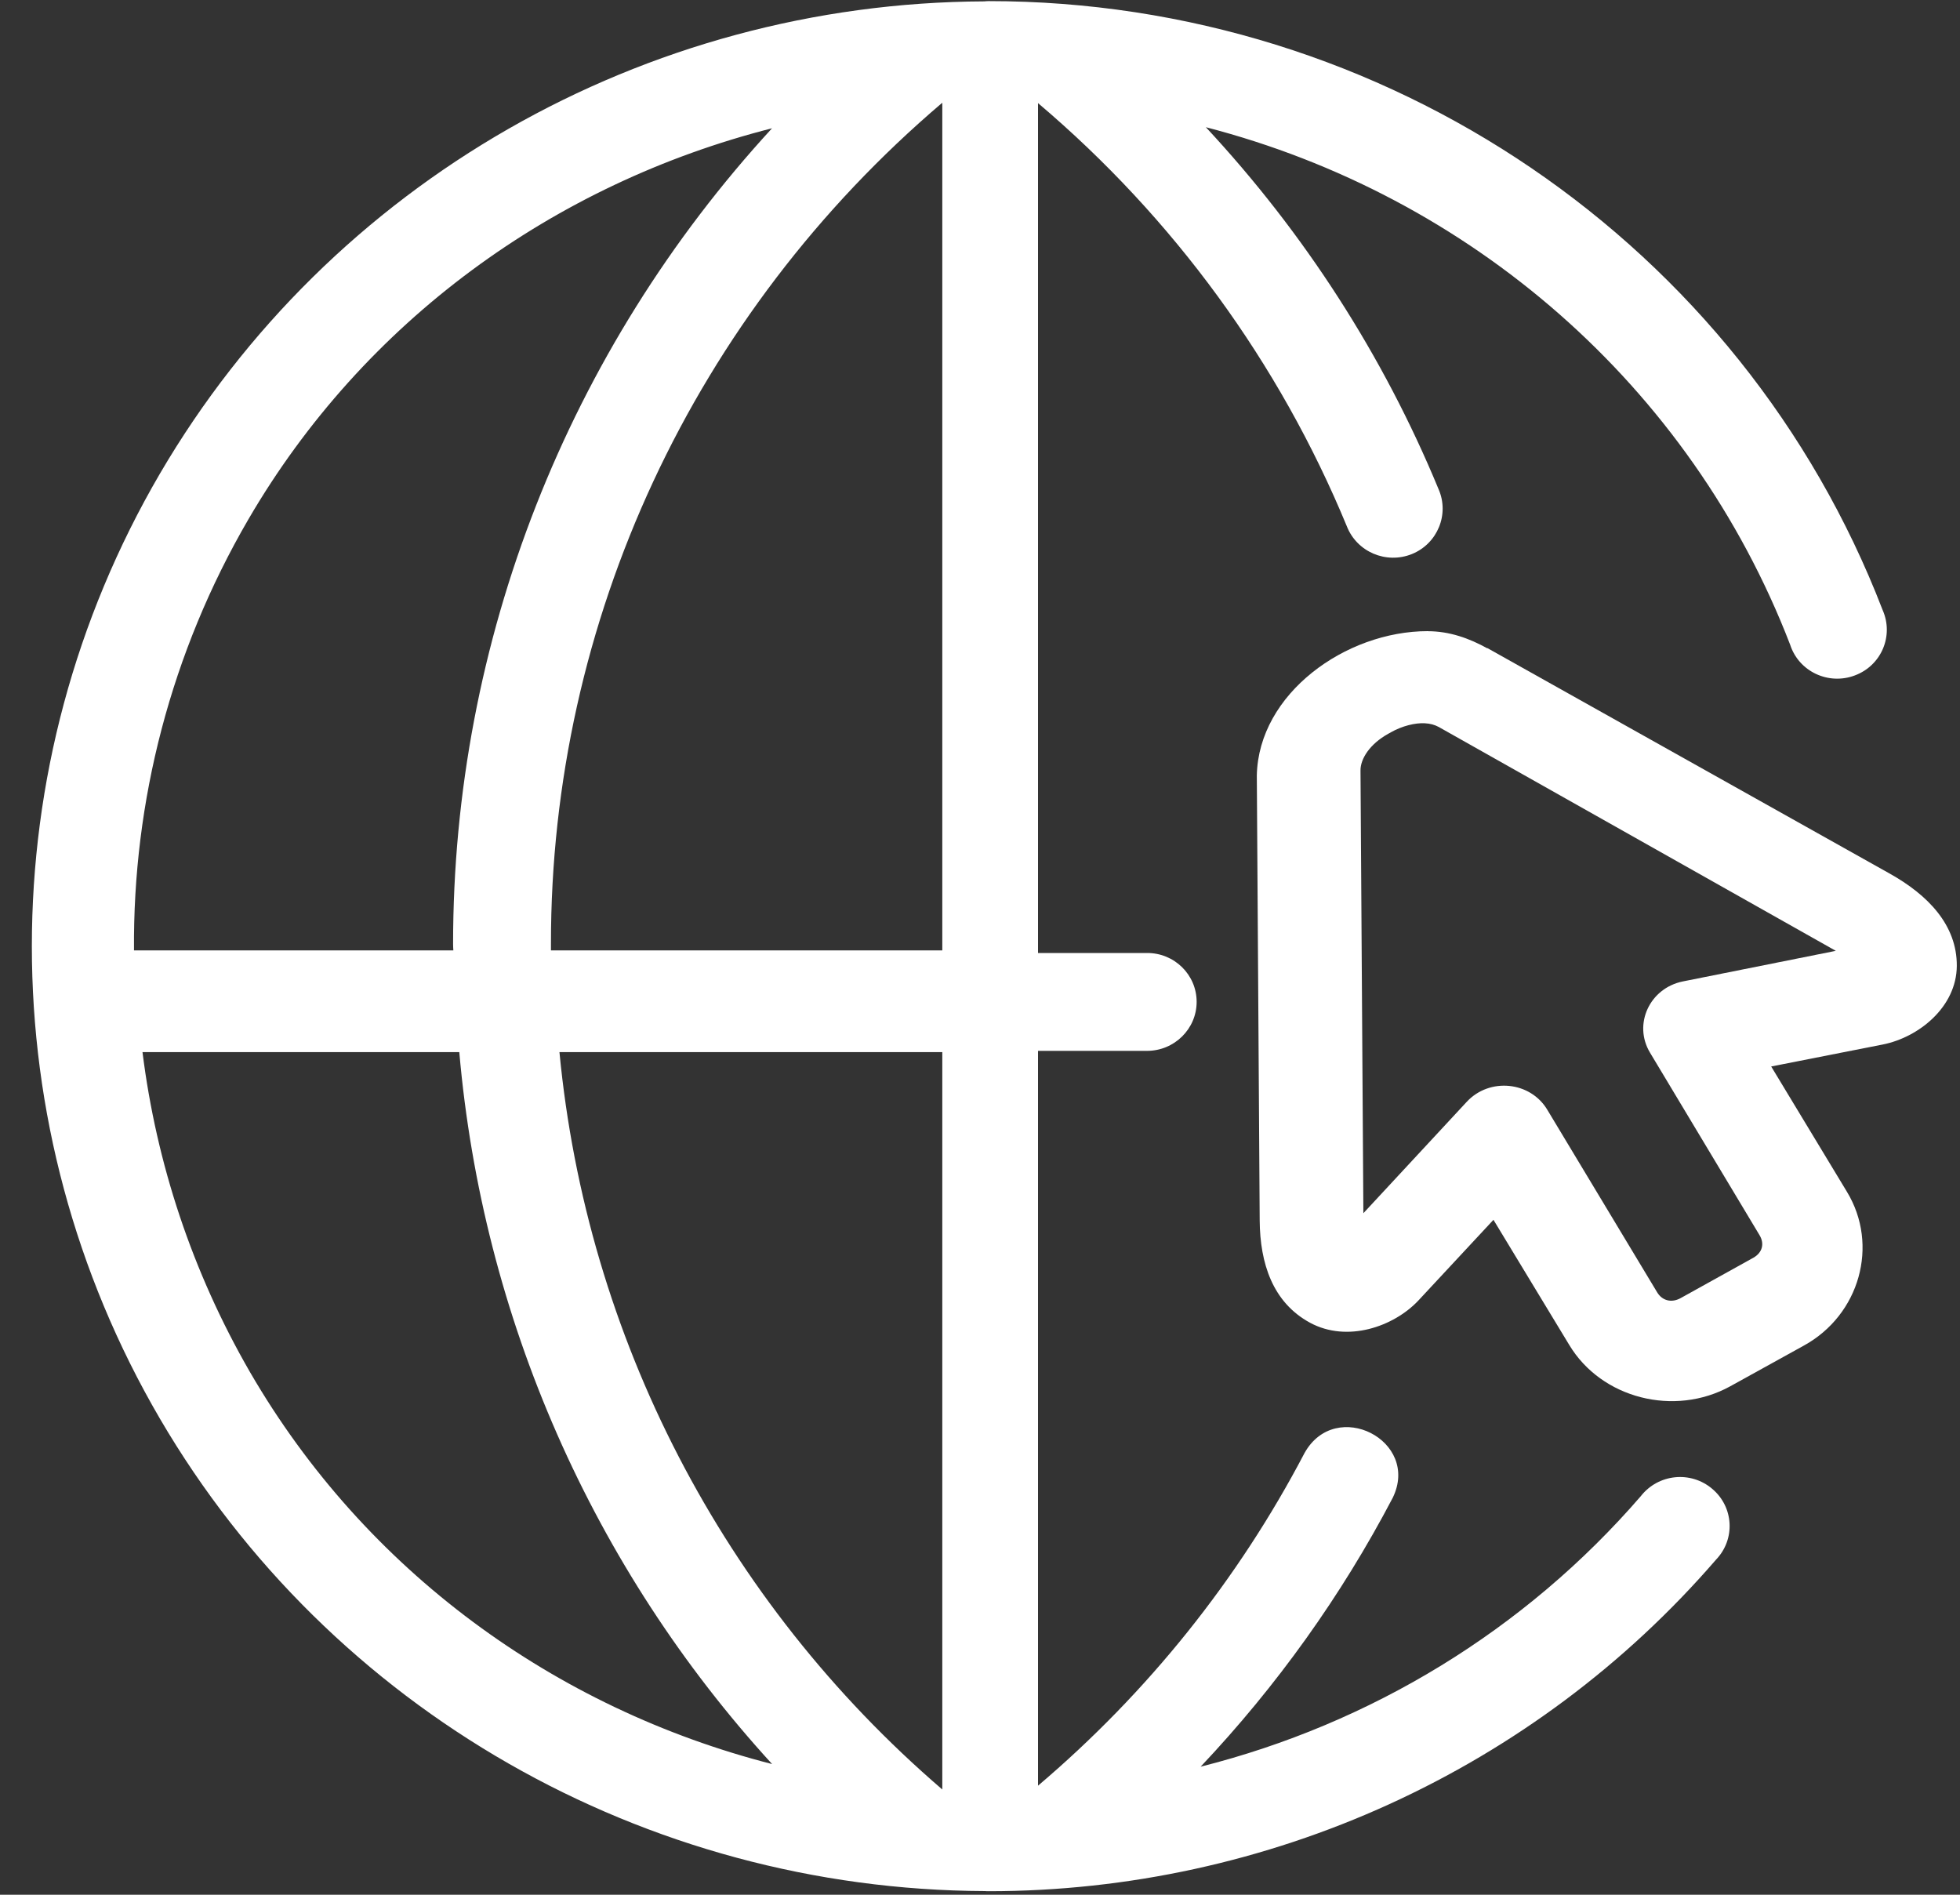 <svg xmlns="http://www.w3.org/2000/svg" width="30" height="29" viewBox="0 0 30 29">
    <rect x="0" y="0" width="30" height="29" fill="#333333" stroke="none"/>
    <g fill="none" fill-rule="evenodd">
        <g fill="#FFF" fill-rule="nonzero">
            <path d="M8.562 16.103h5.861v11.286c-3.359-2.885-5.445-6.934-5.86-11.286zm-6.381 0H7.03C7.385 20.167 9.07 23.996 11.818 27c-3.325-.852-6.226-2.956-7.992-6-.885-1.533-1.433-3.198-1.645-4.897zm9.636-14.14c-3.12 3.394-4.884 7.84-4.882 12.488 0 .031.002.062.004.095H2.051c-.019-2.276.562-4.555 1.75-6.596 1.769-3.036 4.68-5.138 8.017-5.987h-.001zm2.606-.39v12.973h-5.99v-.095c-.006-4.946 2.185-9.643 5.988-12.877h.002zm.708-1.556c-.023 0-.044.002-.065.004C9.859.043 5.054 2.794 2.448 7.249c-2.614 4.475-2.614 9.992 0 14.465 2.607 4.458 7.42 7.21 12.629 7.23.018.002.035.002.054.002 4.282 0 8.355-1.857 11.135-5.075.299-.312.272-.806-.059-1.084-.33-.28-.827-.228-1.093.113-1.776 2.054-4.138 3.485-6.737 4.14 1.163-1.231 2.154-2.615 2.94-4.115.428-.876-.872-1.539-1.349-.687-1.016 1.94-2.401 3.668-4.08 5.093V16.084h1.668c.42 0 .76-.337.76-.75 0-.414-.34-.75-.76-.748h-1.668V1.578c2.074 1.757 3.693 3.976 4.726 6.475.153.394.602.586.997.427.393-.16.577-.61.407-.995-.846-2.046-2.054-3.919-3.561-5.538 4.037 1.045 7.41 3.944 8.943 7.92.132.41.585.624.99.471.409-.152.6-.61.425-1.003C26.653 3.727 21.205.017 15.131.017z"/>
            <path d="M21.807 11.07c.086.004.153.024.215.057l6.077 3.426-2.34.468c-.51.103-.765.656-.504 1.09l1.678 2.796c.078.132.04.266-.095.343l-1.117.62c-.137.074-.28.039-.358-.093l-1.679-2.79c-.259-.436-.884-.499-1.233-.124l-1.583 1.706-.044-6.775c-.002-.18.143-.407.426-.564.007-.002.008-.004.013-.008.008-.003.016-.005.023-.012.177-.101.378-.148.52-.14zm.047-1.41c-1.26 0-2.59.957-2.617 2.207l.044 6.814c.005.655.198 1.253.77 1.564.569.308 1.28.062 1.658-.339l1.15-1.236 1.16 1.915c.492.819 1.609 1.104 2.464.633l1.127-.623c.855-.47 1.154-1.538.66-2.353l-1.16-1.919 1.707-.336c.554-.11 1.13-.576 1.134-1.203.004-.625-.44-1.086-1.032-1.416l-6.154-3.449v.004c-.278-.154-.58-.262-.911-.262V9.66z"/>
        </g>
    </g>
</svg>
